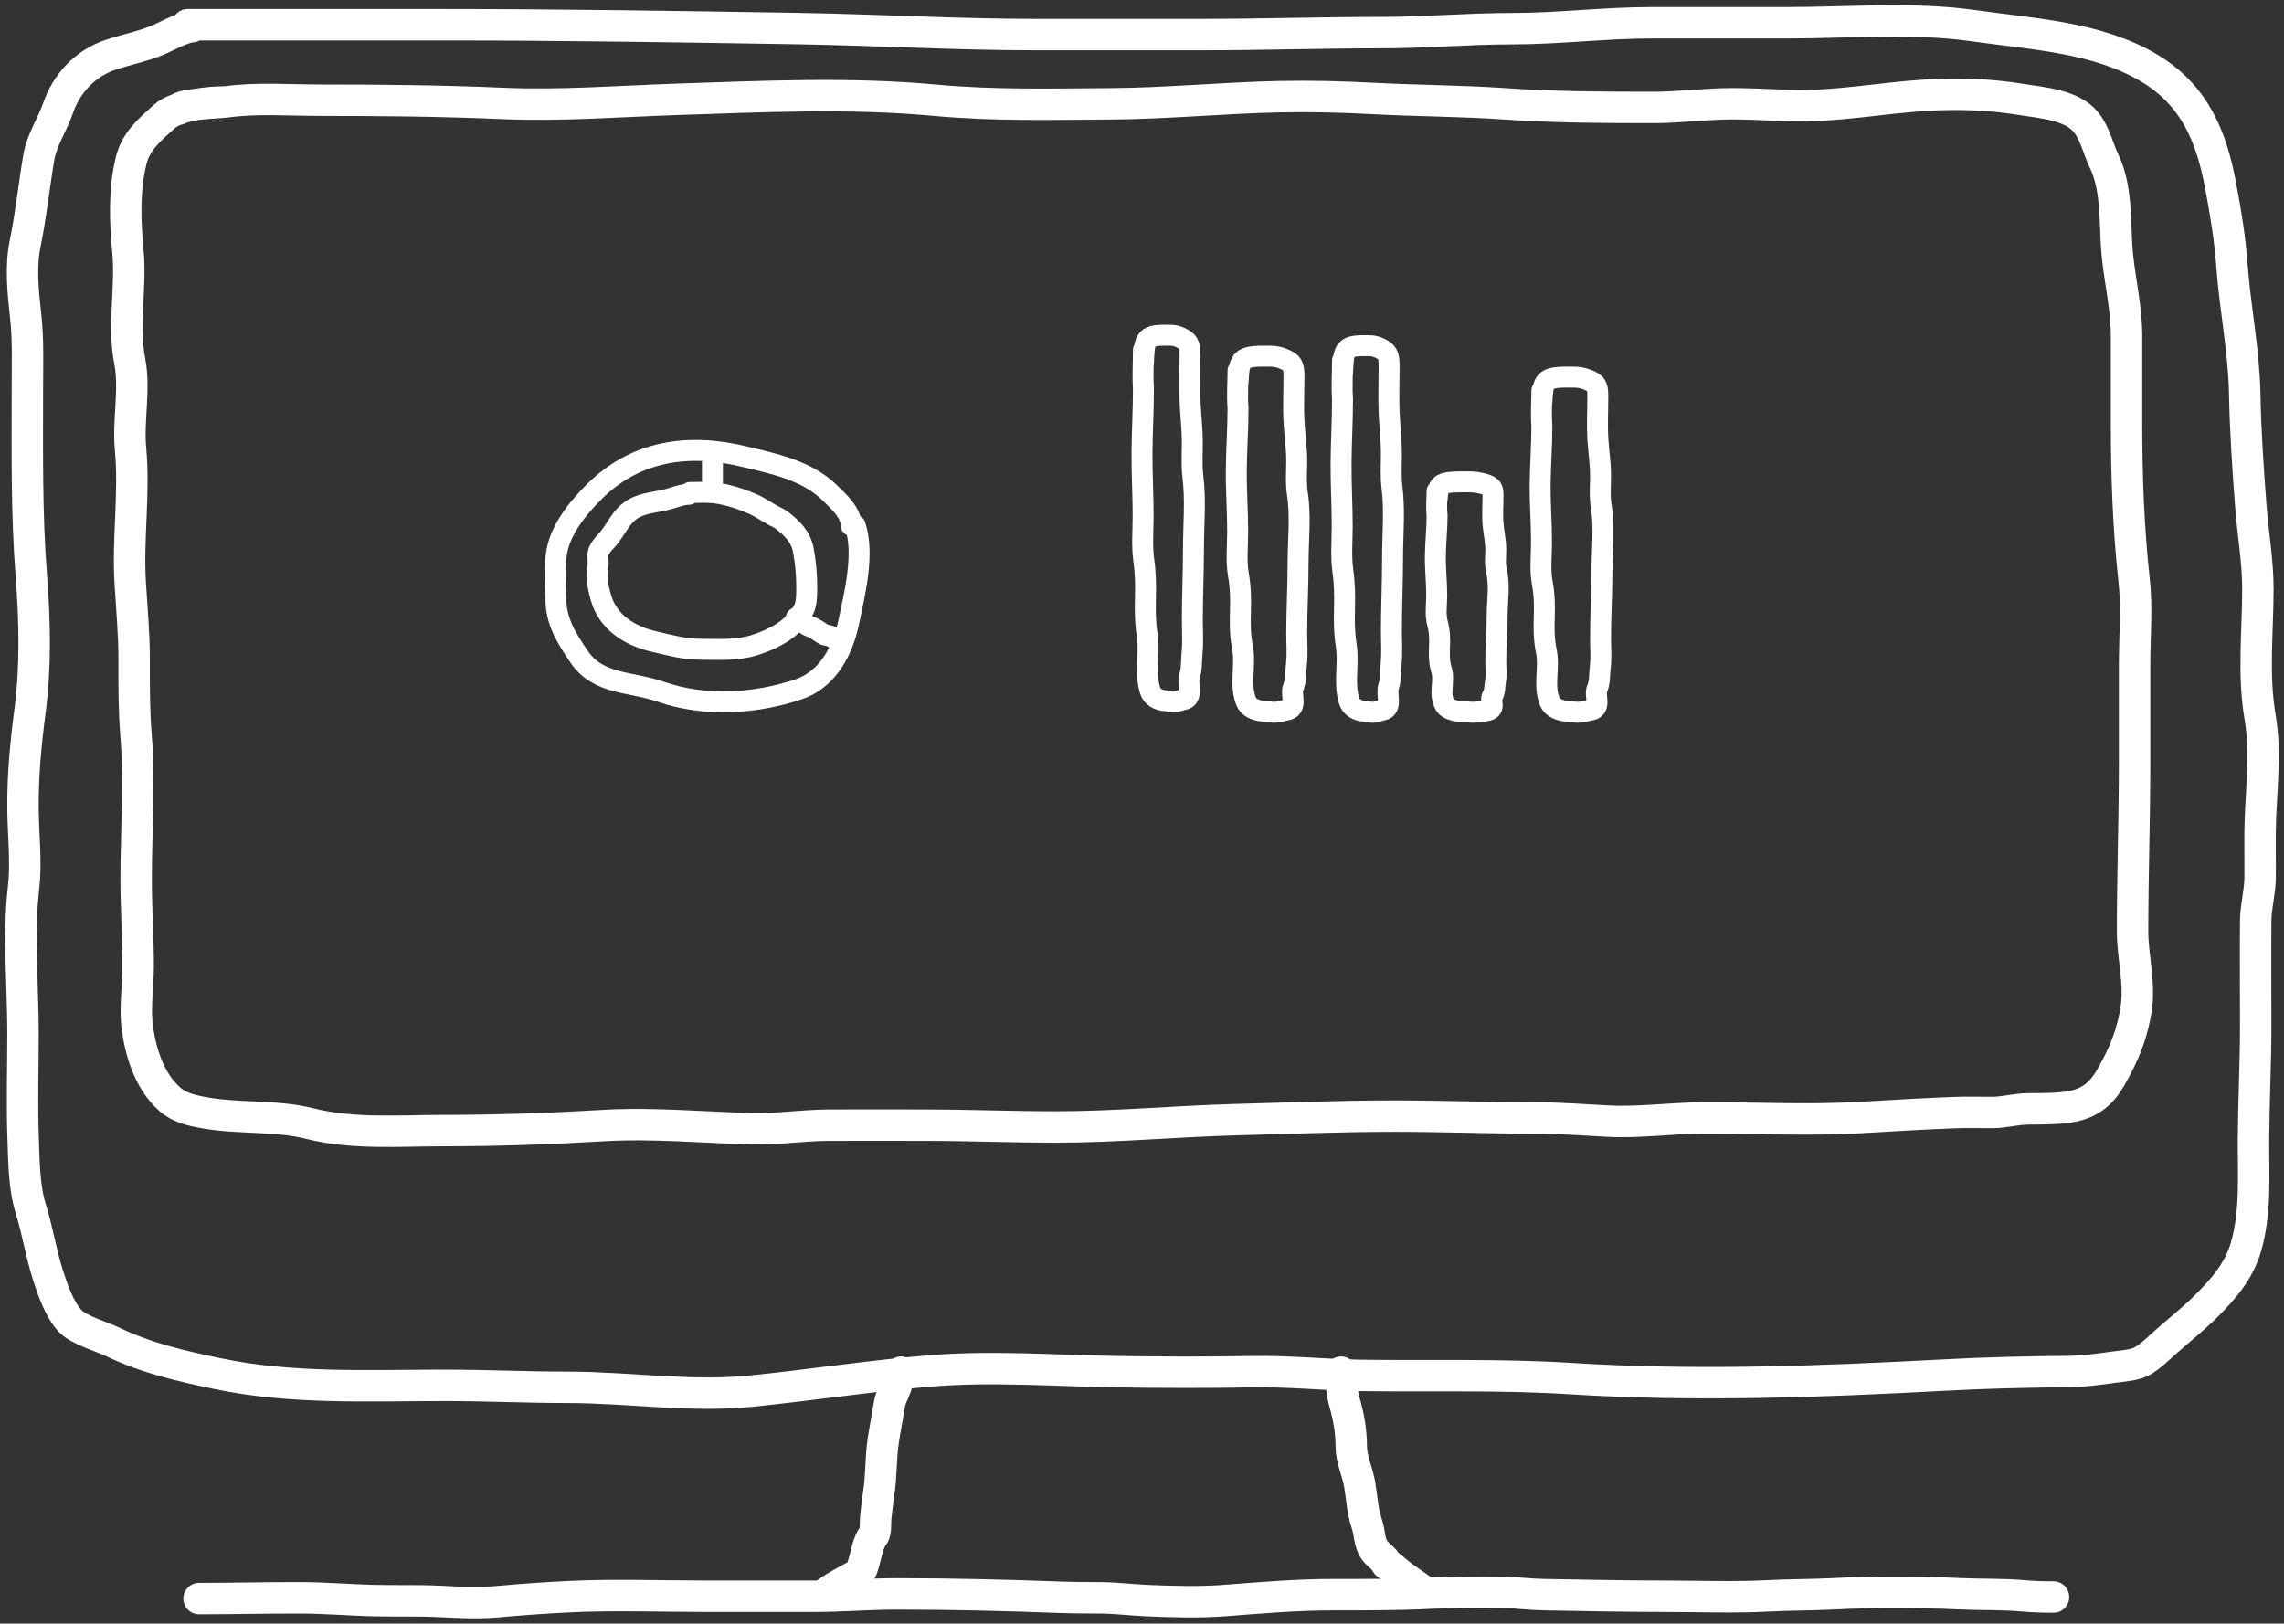 <svg width="218" height="155" viewBox="0 0 218 155" fill="none" xmlns="http://www.w3.org/2000/svg">
<rect x="0" y="0" width="218" height="155" fill="#333333" stroke="none"/>
<g id="shardfindersPicture">
<path id="Vector 358" d="M18.331 2.551C17.322 2.641 15.926 3.476 14.978 3.866C13.572 4.446 12.024 4.742 10.578 5.224C8.066 6.061 6.319 8.044 5.549 10.3C5.016 11.86 3.983 13.379 3.709 14.999C3.247 17.735 2.963 20.507 2.406 23.228C1.941 25.495 2.201 27.909 2.452 30.184C2.701 32.445 2.615 34.721 2.615 36.993C2.615 42.957 2.522 49.008 2.988 54.955C3.32 59.206 3.425 63.597 2.871 67.822C2.453 71.013 2.156 74.151 2.196 77.367C2.227 79.867 2.531 82.278 2.243 84.802C1.725 89.328 2.196 94.088 2.196 98.64C2.196 101.973 2.086 105.323 2.208 108.655C2.287 110.83 2.282 113.31 2.941 115.422C3.598 117.528 3.924 119.718 4.606 121.824C5.037 123.155 5.688 125.044 6.69 126.106C7.532 126.999 9.689 127.596 10.787 128.121C13.998 129.658 17.188 130.389 20.717 131.129C27.869 132.629 35.145 132.257 42.451 132.257C46.356 132.257 50.249 132.445 54.15 132.445C59.973 132.445 65.873 133.394 71.67 132.81C77.436 132.23 83.135 131.335 88.922 130.868C94.752 130.397 100.67 130.86 106.512 130.951C110.891 131.02 115.229 131.026 119.608 130.951C123.032 130.893 126.422 131.255 129.84 131.307C136.498 131.406 143.219 131.188 149.863 131.609C161.734 132.362 173.715 131.91 185.59 131.275C189.468 131.068 193.392 130.969 197.277 130.941C198.781 130.93 200.243 130.734 201.724 130.523C202.474 130.416 203.701 130.345 204.355 130.001C205.217 129.548 206.008 128.741 206.706 128.121C207.992 126.981 209.363 125.902 210.571 124.696C212.28 122.99 213.707 121.321 214.366 119.057C215.348 115.683 215.063 112.081 215.088 108.634C215.114 105.058 215.298 101.482 215.298 97.898C215.298 94.564 215.268 91.228 215.298 87.894C215.31 86.53 215.7 85.219 215.717 83.862C215.735 82.373 215.7 80.882 215.717 79.393C215.757 75.766 216.333 72.06 215.717 68.448C215.021 64.373 215.507 60.304 215.507 56.209C215.507 53.589 215.031 50.914 214.832 48.292C214.561 44.73 214.315 41.146 214.25 37.578C214.175 33.503 213.337 29.481 213.039 25.422C212.846 22.781 212.436 20.288 211.945 17.693C211.085 13.15 209.54 9.133 205.135 6.498C200.207 3.551 194.036 3.257 188.383 2.457C182.572 1.633 176.45 2.175 170.573 2.175C166.269 2.175 161.966 2.175 157.663 2.175C153.185 2.175 148.769 2.739 144.275 2.739C140.133 2.739 136.007 3.115 131.866 3.115C126.154 3.115 120.437 3.302 114.719 3.302C109.422 3.302 104.125 3.302 98.829 3.302C91.234 3.302 83.681 2.851 76.094 2.728C64.836 2.546 53.586 2.363 42.323 2.363C34.186 2.363 26.049 2.363 17.912 2.363" stroke="white" stroke-width="3" stroke-linecap="round"/>
<path id="Vector 359" d="M86 131C85.757 131.461 85.662 131.935 85.493 132.427C85.306 132.97 85.004 133.433 84.907 134.013C84.707 135.196 84.478 136.392 84.298 137.592C84.051 139.241 84.134 140.908 83.87 142.565C83.747 143.333 83.683 144.094 83.588 144.864C83.533 145.306 83.638 146.251 83.362 146.597C82.855 147.234 82.693 148.345 82.472 149.1C82.329 149.587 82.216 150.126 81.739 150.392C80.8 150.916 79.869 151.376 79 152" stroke="white" stroke-width="3" stroke-linecap="round"/>
<path id="Vector 360" d="M128 131C128 132.058 128.06 132.943 128.348 133.942C128.729 135.262 128.973 136.662 128.973 138.051C128.973 139.335 129.574 140.496 129.784 141.754C129.994 143.018 130.041 144.25 130.462 145.485C130.765 146.37 130.658 147.286 131.243 148.066C131.48 148.382 132.262 148.931 132.324 149.261C132.345 149.372 132.702 149.514 132.811 149.616C133.763 150.509 134.968 151.225 136 152" stroke="white" stroke-width="3" stroke-linecap="round"/>
<path id="Vector 361" d="M19 152.614C22.224 152.614 25.505 152.529 28.75 152.54C30.963 152.547 33.166 152.73 35.375 152.797C37.54 152.863 39.721 152.778 41.882 152.88C43.72 152.968 45.596 153.082 47.431 152.914C49.758 152.7 52.153 152.534 54.5 152.423C58.712 152.225 63.084 152.39 67.312 152.39C70.812 152.39 74.312 152.39 77.812 152.39C80.41 152.39 82.994 152.166 85.597 152.166C90.87 152.166 96.089 152.297 101.347 152.494C102.566 152.54 103.781 152.529 105 152.54C106.512 152.553 107.995 152.74 109.5 152.806C111.835 152.907 114.475 152.982 116.806 152.806C120.291 152.541 123.724 152.241 127.243 152.241C130.214 152.241 133.248 152.251 136.208 152.108C137.373 152.051 138.569 152.048 139.736 152.02C141.033 151.99 142.356 151.996 143.653 152.025C144.854 152.051 146.026 152.217 147.229 152.236C151.04 152.298 154.87 152.39 158.681 152.39C162.02 152.39 165.448 152.53 168.771 152.353C170.779 152.245 172.807 152.267 174.819 152.166C176.715 152.071 178.653 152.016 180.556 152.016C182.691 152.016 184.806 152.048 186.931 152.149C188.972 152.246 191.094 152.175 193.118 152.353C194.095 152.439 195.014 152.465 196 152.465" stroke="white" stroke-width="3" stroke-linecap="round"/>
<path id="Vector 362" d="M21.559 9.729C19.991 9.729 16.915 10.021 15.689 11.122C14.209 12.451 12.961 13.506 12.513 15.357C11.823 18.208 11.943 21.144 12.214 24.059C12.53 27.47 11.72 31.046 12.374 34.423C12.918 37.23 12.197 40.043 12.46 42.875C12.855 47.133 12.171 51.373 12.428 55.64C12.573 58.058 12.802 60.456 12.802 62.891C12.802 65.326 12.784 67.741 12.983 70.162C13.361 74.742 12.994 79.316 12.994 83.906C12.994 86.688 13.187 89.457 13.187 92.243C13.187 94.308 12.819 96.314 13.144 98.39C13.503 100.683 14.31 103.241 16.17 104.912C17.116 105.762 18.306 106.023 19.581 106.247C22.838 106.819 26.358 106.457 29.569 107.265C33.701 108.304 38.066 107.937 42.336 107.937C47.427 107.937 52.517 107.758 57.585 107.457C62.344 107.174 67.081 107.647 71.828 107.755C74.258 107.81 76.635 107.433 79.057 107.418C82.1 107.401 85.145 107.418 88.189 107.418C92.38 107.418 96.567 107.591 100.764 107.591C106.537 107.591 112.236 107.044 117.99 106.89C123.036 106.755 128.047 106.554 133.1 106.554C137.56 106.554 142.005 106.727 146.466 106.727C148.829 106.727 151.167 106.917 153.524 107.034C156.538 107.184 159.552 106.739 162.57 106.727C167.546 106.707 172.596 106.981 177.562 106.689C180.56 106.512 183.547 106.332 186.544 106.218C187.732 106.172 188.927 106.208 190.116 106.208C191.284 106.208 192.381 105.877 193.538 105.863C195.01 105.844 197.172 105.907 198.563 105.421C200.422 104.771 201.156 103.489 202.007 101.877C202.974 100.042 203.579 98.325 203.889 96.316C204.271 93.834 203.546 91.365 203.546 88.91C203.546 83.542 203.739 78.178 203.739 72.803C203.739 69.682 203.739 66.56 203.739 63.439C203.739 60.797 203.985 58.049 203.696 55.419C203.147 50.423 202.969 45.429 202.969 40.407C202.969 37.605 202.969 34.804 202.969 32.002C202.969 29.129 202.186 26.263 202.017 23.387C201.87 20.881 201.989 17.806 200.852 15.444C200.267 14.229 199.971 12.722 199.077 11.64C197.707 9.984 194.856 9.81 192.81 9.479C189.869 9.004 186.861 8.903 183.871 9.086C179.463 9.356 175.184 10.226 170.729 10.075C168.612 10.003 166.523 9.861 164.399 9.921C162.203 9.984 160.022 10.257 157.822 10.257C153.072 10.257 148.38 10.239 143.643 9.912C139.471 9.623 135.27 9.623 131.089 9.403C128.103 9.245 125.121 9.167 122.129 9.23C116.728 9.342 111.368 9.878 105.961 9.912C100.332 9.946 94.841 10.086 89.215 9.566C81.116 8.816 72.841 9.213 64.728 9.479C59.17 9.662 53.544 10.115 47.982 9.873C42.182 9.621 36.428 9.566 30.617 9.566C27.622 9.566 24.506 9.322 21.559 9.729ZM21.559 9.729C20.809 9.833 17.323 9.916 17.036 10.43" stroke="white" stroke-width="3" stroke-linecap="round"/>
<g id="pieChart">
<path id="Vector 363" d="M81.238 50.158C81.238 48.92 80.036 47.871 79.204 47.054C77.016 44.907 73.934 44.29 71.013 43.584C65.693 42.299 60.711 43.023 56.794 46.866C55.275 48.356 53.604 50.393 53.173 52.509C52.871 53.987 53.056 55.63 53.056 57.139C53.056 59.321 54.05 60.873 55.239 62.646C57.096 65.413 60.16 65.026 63.078 66.042C67.244 67.493 72.075 67.198 76.211 65.812C78.998 64.879 80.439 62.125 81.004 59.417C81.56 56.746 82.544 52.873 81.621 50.158" stroke="white" stroke-width="2" stroke-linecap="round"/>
<path id="Vector 364" d="M65.755 47.192C65.135 47.192 64.441 47.469 63.853 47.635C62.873 47.913 61.848 47.956 60.901 48.344C59.266 49.012 58.911 50.538 57.839 51.665C57.55 51.969 57.26 52.317 57.12 52.703C56.977 53.101 57.146 53.597 57.076 54.012C56.895 55.078 57.057 55.99 57.347 57.023C58 59.348 60.002 60.704 62.527 61.274C63.952 61.595 65.303 61.982 66.8 61.982C68.549 61.982 70.274 62.124 71.946 61.608C73.38 61.166 74.981 60.421 75.904 59.325C76.289 58.868 76.709 58.373 76.855 57.815C77.022 57.18 76.999 56.566 76.999 55.916C76.999 54.762 76.884 53.66 76.678 52.526C76.448 51.254 75.604 50.41 74.572 49.633C74.336 49.455 74.057 49.354 73.793 49.209C73.157 48.862 72.543 48.415 71.874 48.127C70.747 47.642 69.681 47.279 68.442 47.084C67.6 46.952 66.71 47.015 65.855 47.015" stroke="white" stroke-width="2" stroke-linecap="round"/>
<path id="Vector 365" d="M68 44C68 44.668 68 45.336 68 46" stroke="white" stroke-width="2" stroke-linecap="round"/>
<path id="Vector 366" d="M76 59C76.456 59.07 76.85 59.686 77.309 59.818C77.786 59.955 78.21 60.333 78.656 60.584C78.839 60.687 79.02 60.623 79.198 60.698C79.289 60.737 79.439 60.857 79.522 60.864C79.696 60.878 80.043 61.089 79.996 60.957" stroke="white" stroke-width="2" stroke-linecap="round"/>
</g>
<path id="barChart1" d="M109.138 33.42C109.138 34.631 109.057 35.806 109.138 37.089C109.138 39.123 109.016 41.166 109.001 43.199C108.987 45.212 109.11 47.217 109.11 49.229C109.11 50.625 108.977 52.107 109.171 53.488C109.349 54.755 109.357 55.843 109.329 57.111C109.302 58.327 109.3 59.395 109.493 60.611C109.769 62.359 109.247 64.174 109.765 65.889C109.958 66.527 110.543 66.853 111.185 66.889C111.454 66.904 111.71 67 112.004 67C112.386 67 112.616 66.851 112.981 66.784C113.928 66.609 113.291 65.243 113.533 64.556C113.764 63.897 113.713 63.002 113.781 62.309C113.88 61.305 113.805 60.256 113.805 59.247C113.805 56.942 113.915 54.644 113.915 52.334C113.915 50.103 114.139 47.733 113.86 45.519C113.726 44.454 113.805 43.346 113.805 42.273C113.805 41.014 113.651 39.764 113.593 38.507C113.524 36.984 113.587 35.441 113.587 33.915C113.587 32.867 113.43 32.572 112.604 32.199C112.097 31.97 111.709 32.002 111.15 32.002C109.22 32.002 109.241 32.477 109.138 34.648" stroke="white" stroke-width="2" stroke-linecap="round"/>
<path id="barChart2" d="M118.166 35.379C118.166 36.556 118.068 37.698 118.166 38.944C118.166 40.919 118.019 42.904 118.001 44.879C117.984 46.834 118.132 48.782 118.132 50.737C118.132 52.093 117.973 53.533 118.205 54.874C118.419 56.105 118.429 57.161 118.394 58.394C118.362 59.575 118.36 60.613 118.591 61.794C118.923 63.491 118.296 65.255 118.919 66.921C119.15 67.541 119.852 67.857 120.622 67.892C120.945 67.907 121.252 68 121.605 68C122.063 68 122.339 67.856 122.777 67.79C123.913 67.62 123.149 66.293 123.439 65.626C123.717 64.986 123.656 64.116 123.737 63.443C123.856 62.467 123.767 61.448 123.767 60.469C123.767 58.229 123.898 55.997 123.898 53.753C123.898 51.585 124.167 49.284 123.832 47.133C123.671 46.099 123.767 45.021 123.767 43.979C123.767 42.756 123.581 41.542 123.512 40.322C123.428 38.841 123.505 37.343 123.505 35.86C123.505 34.842 123.316 34.556 122.325 34.193C121.716 33.97 121.251 34.002 120.58 34.002C118.263 34.002 118.289 34.464 118.166 36.572" stroke="white" stroke-width="2" stroke-linecap="round"/>
<path id="barChart3" d="M128.138 34.42C128.138 35.631 128.057 36.806 128.138 38.089C128.138 40.123 128.016 42.166 128.001 44.199C127.987 46.212 128.11 48.217 128.11 50.229C128.11 51.625 127.977 53.107 128.171 54.488C128.349 55.755 128.357 56.843 128.329 58.111C128.302 59.327 128.3 60.395 128.493 61.611C128.769 63.359 128.247 65.174 128.765 66.889C128.958 67.527 129.543 67.853 130.185 67.889C130.454 67.904 130.71 68 131.004 68C131.386 68 131.616 67.851 131.981 67.784C132.928 67.609 132.291 66.243 132.533 65.556C132.764 64.897 132.713 64.002 132.781 63.309C132.88 62.305 132.805 61.256 132.805 60.247C132.805 57.942 132.915 55.644 132.915 53.334C132.915 51.103 133.139 48.733 132.86 46.519C132.726 45.454 132.805 44.346 132.805 43.273C132.805 42.014 132.651 40.764 132.593 39.507C132.524 37.984 132.587 36.441 132.587 34.915C132.587 33.867 132.43 33.572 131.604 33.199C131.097 32.97 130.709 33.002 130.15 33.002C128.22 33.002 128.241 33.477 128.138 35.648" stroke="white" stroke-width="2" stroke-linecap="round"/>
<path id="barChart4" d="M137.166 46.892C137.166 47.654 137.068 48.393 137.166 49.199C137.166 50.477 137.019 51.761 137.001 53.039C136.984 54.305 137.132 55.565 137.132 56.83C137.132 57.707 136.973 58.639 137.205 59.507C137.419 60.303 137.429 60.987 137.394 61.784C137.362 62.548 137.36 63.22 137.591 63.984C137.923 65.083 137.296 66.224 137.919 67.302C138.15 67.703 138.852 67.907 139.622 67.93C139.945 67.94 140.252 68 140.605 68C141.063 68 141.339 67.907 141.777 67.864C142.913 67.754 142.149 66.896 142.439 66.464C142.717 66.049 142.656 65.487 142.737 65.051C142.856 64.42 142.767 63.761 142.767 63.127C142.767 61.678 142.898 60.233 142.898 58.781C142.898 57.379 143.167 55.89 142.832 54.498C142.671 53.828 142.767 53.132 142.767 52.457C142.767 51.666 142.581 50.88 142.512 50.09C142.428 49.133 142.505 48.163 142.505 47.204C142.505 46.545 142.316 46.36 141.325 46.125C140.716 45.981 140.251 46.001 139.58 46.001C137.263 46.001 137.289 46.3 137.166 47.664" stroke="white" stroke-width="2" stroke-linecap="round"/>
<path id="barChart5" d="M147.166 37.298C147.166 38.405 147.068 39.48 147.166 40.653C147.166 42.512 147.019 44.38 147.001 46.239C146.984 48.079 147.132 49.912 147.132 51.752C147.132 53.028 146.973 54.384 147.205 55.646C147.419 56.804 147.429 57.799 147.394 58.959C147.362 60.07 147.36 61.047 147.591 62.159C147.923 63.757 147.296 65.416 147.919 66.984C148.15 67.568 148.852 67.865 149.622 67.898C149.945 67.912 150.252 68 150.605 68C151.063 68 151.339 67.864 151.777 67.802C152.913 67.642 152.149 66.394 152.439 65.765C152.717 65.163 152.656 64.344 152.737 63.711C152.856 62.793 152.767 61.834 152.767 60.912C152.767 58.804 152.898 56.703 152.898 54.591C152.898 52.551 153.167 50.385 152.832 48.361C152.671 47.387 152.767 46.373 152.767 45.392C152.767 44.241 152.581 43.099 152.512 41.95C152.428 40.556 152.505 39.146 152.505 37.751C152.505 36.792 152.316 36.523 151.325 36.182C150.716 35.972 150.251 36.001 149.58 36.001C147.263 36.001 147.289 36.436 147.166 38.421" stroke="white" stroke-width="2" stroke-linecap="round"/>
</g>
</svg>
